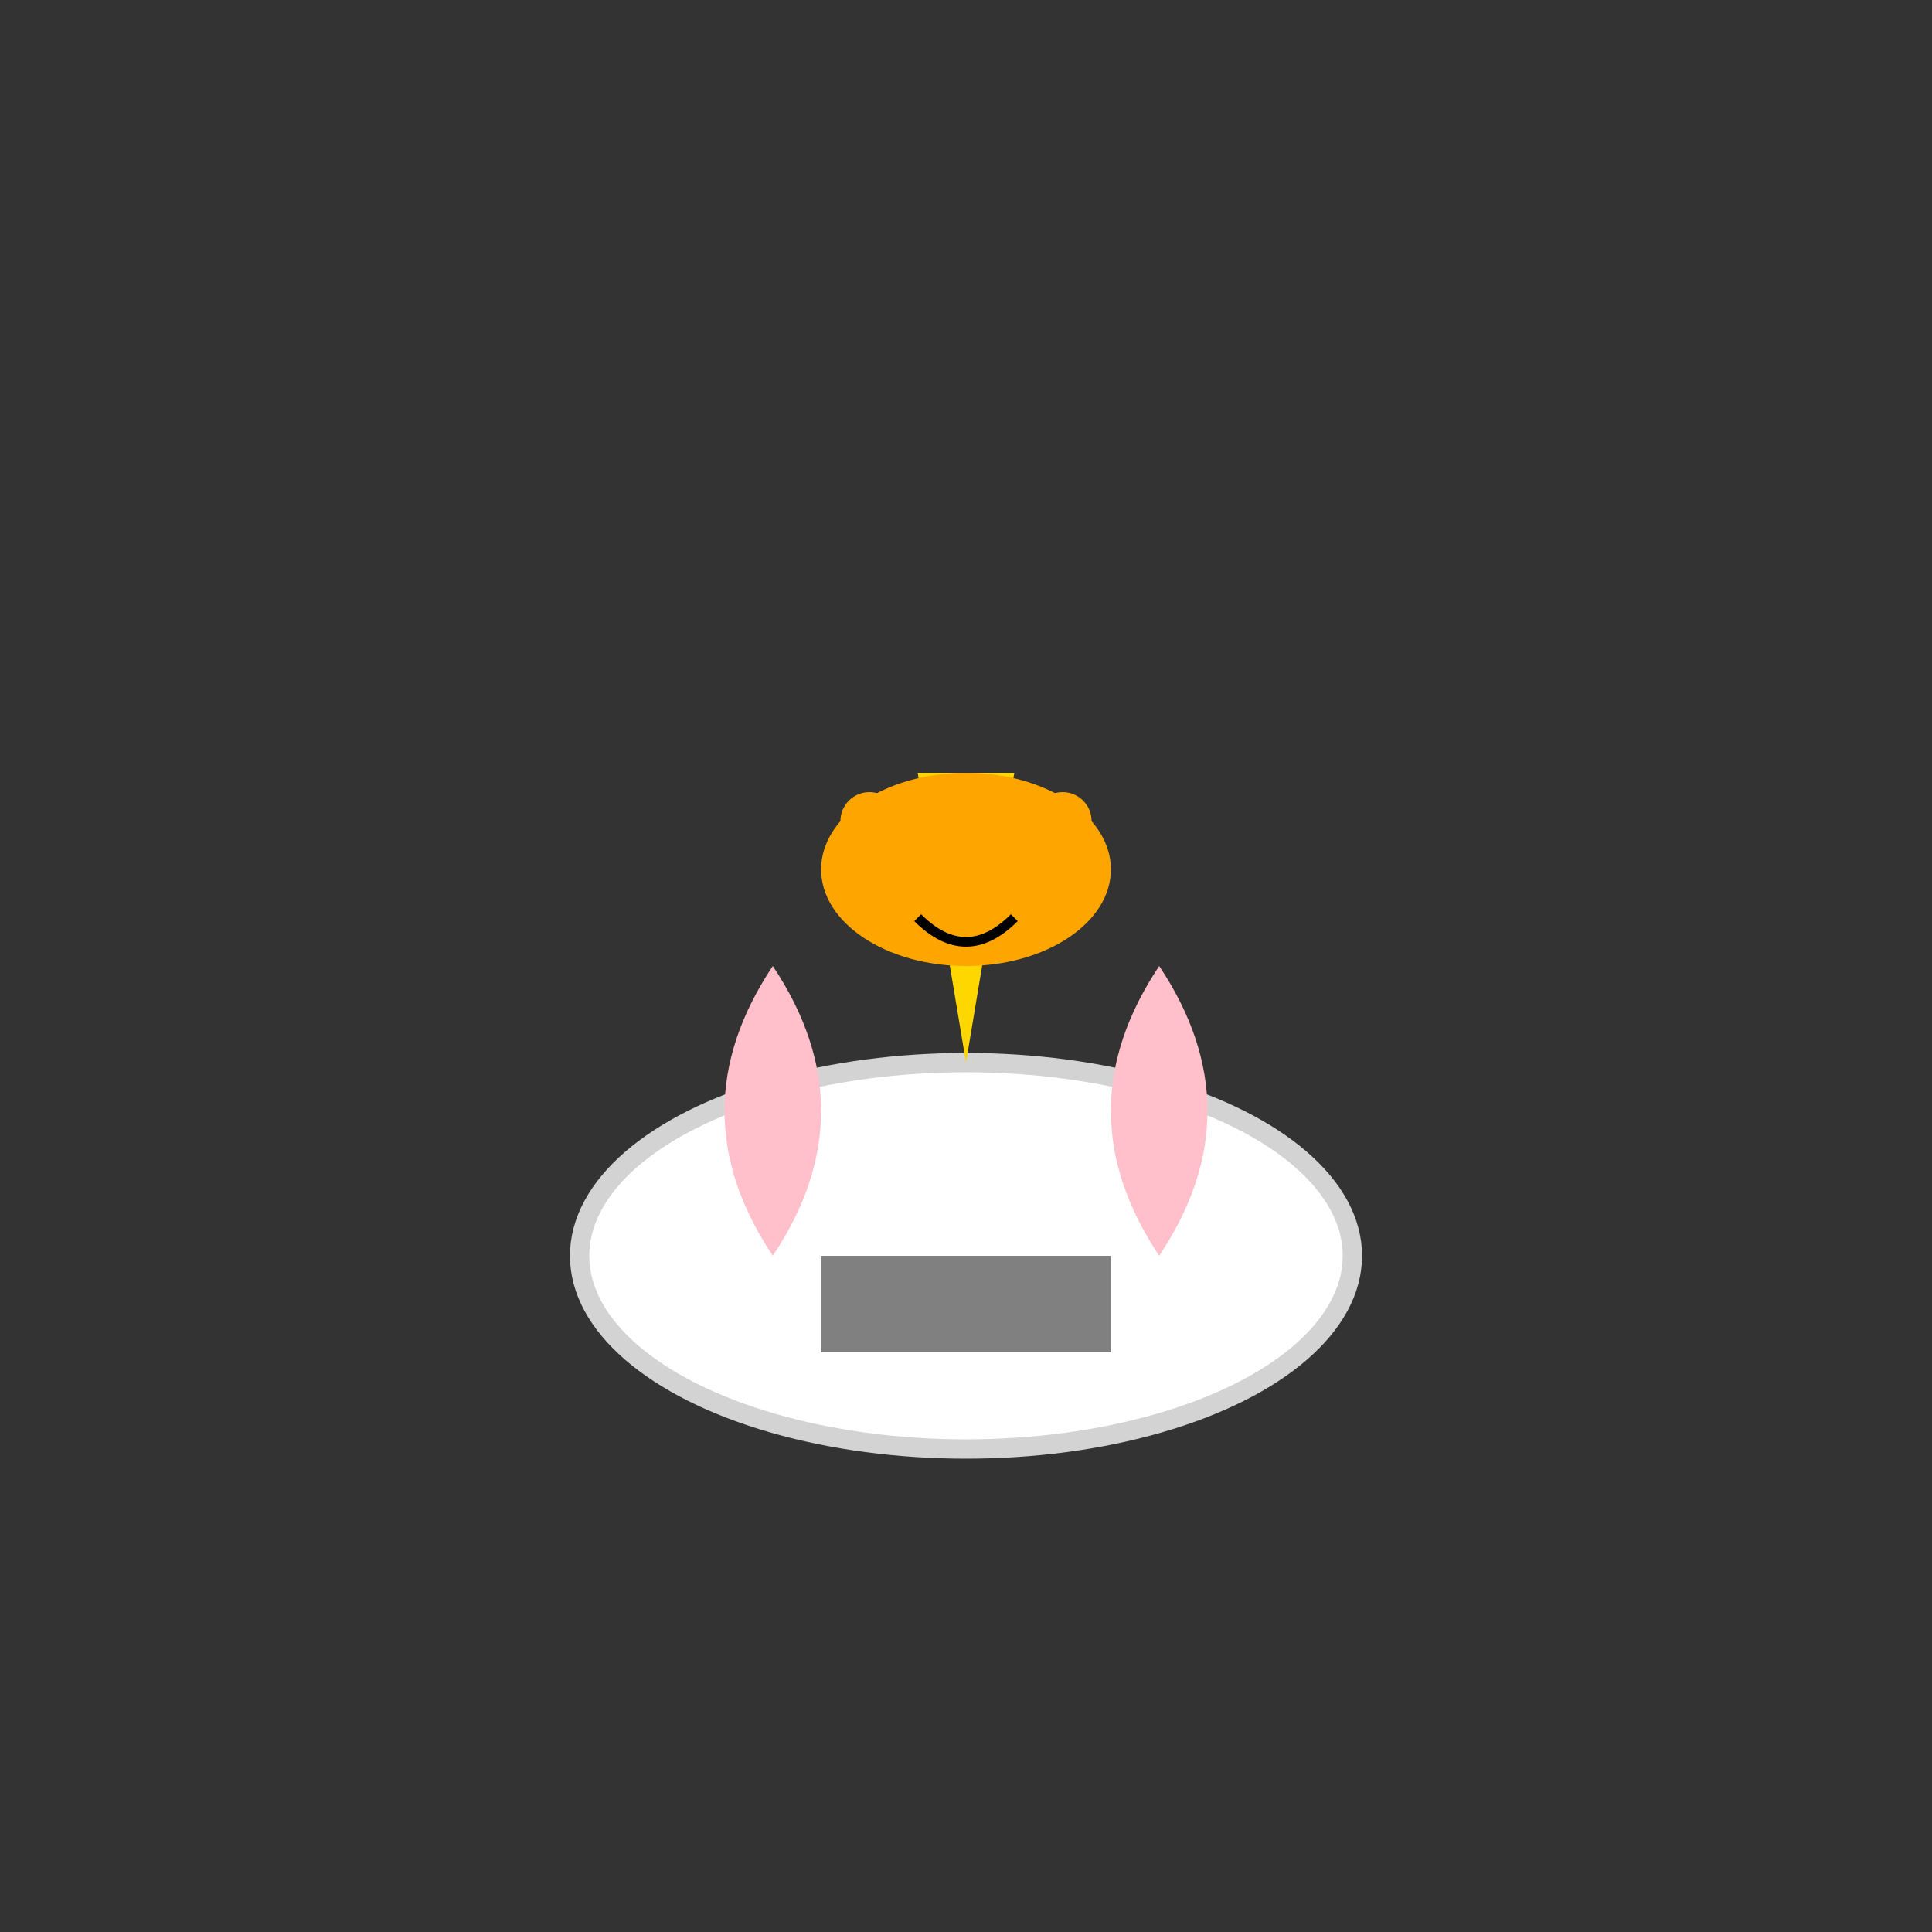 <svg width="200" height="200" xmlns="http://www.w3.org/2000/svg">
  <rect width="100%" height="100%" fill="#333333" stroke="none"/>
  <defs>
    <style>
      .cat { fill: orange; }
      .unicorn { fill: white; stroke: lightgray; stroke-width: 2; }
      .horn { fill: gold; }
      .mane { fill: pink; }
    </style>
  </defs>
  <g>
    <!-- Unicorn -->
    <ellipse class="unicorn" cx="100" cy="130" rx="40" ry="20"/>
    <polygon class="horn" points="100,110 95,80 105,80"/>
    <path class="mane" d="M80,130 Q70,115 80,100 Q90,115 80,130"/>
    <path class="mane" d="M120,130 Q130,115 120,100 Q110,115 120,130"/>
    <rect x="85" y="130" width="30" height="10" fill="gray" />
    
    <!-- Cat -->
    <ellipse class="cat" cx="100" cy="90" rx="15" ry="10"/>
    <circle class="cat" cx="90" cy="85" r="3"/>
    <circle class="cat" cx="110" cy="85" r="3"/>
    <path class="cat" d="M95,95 Q100,100 105,95" stroke="black" stroke-width="1" fill="none"/>
  </g>
</svg>